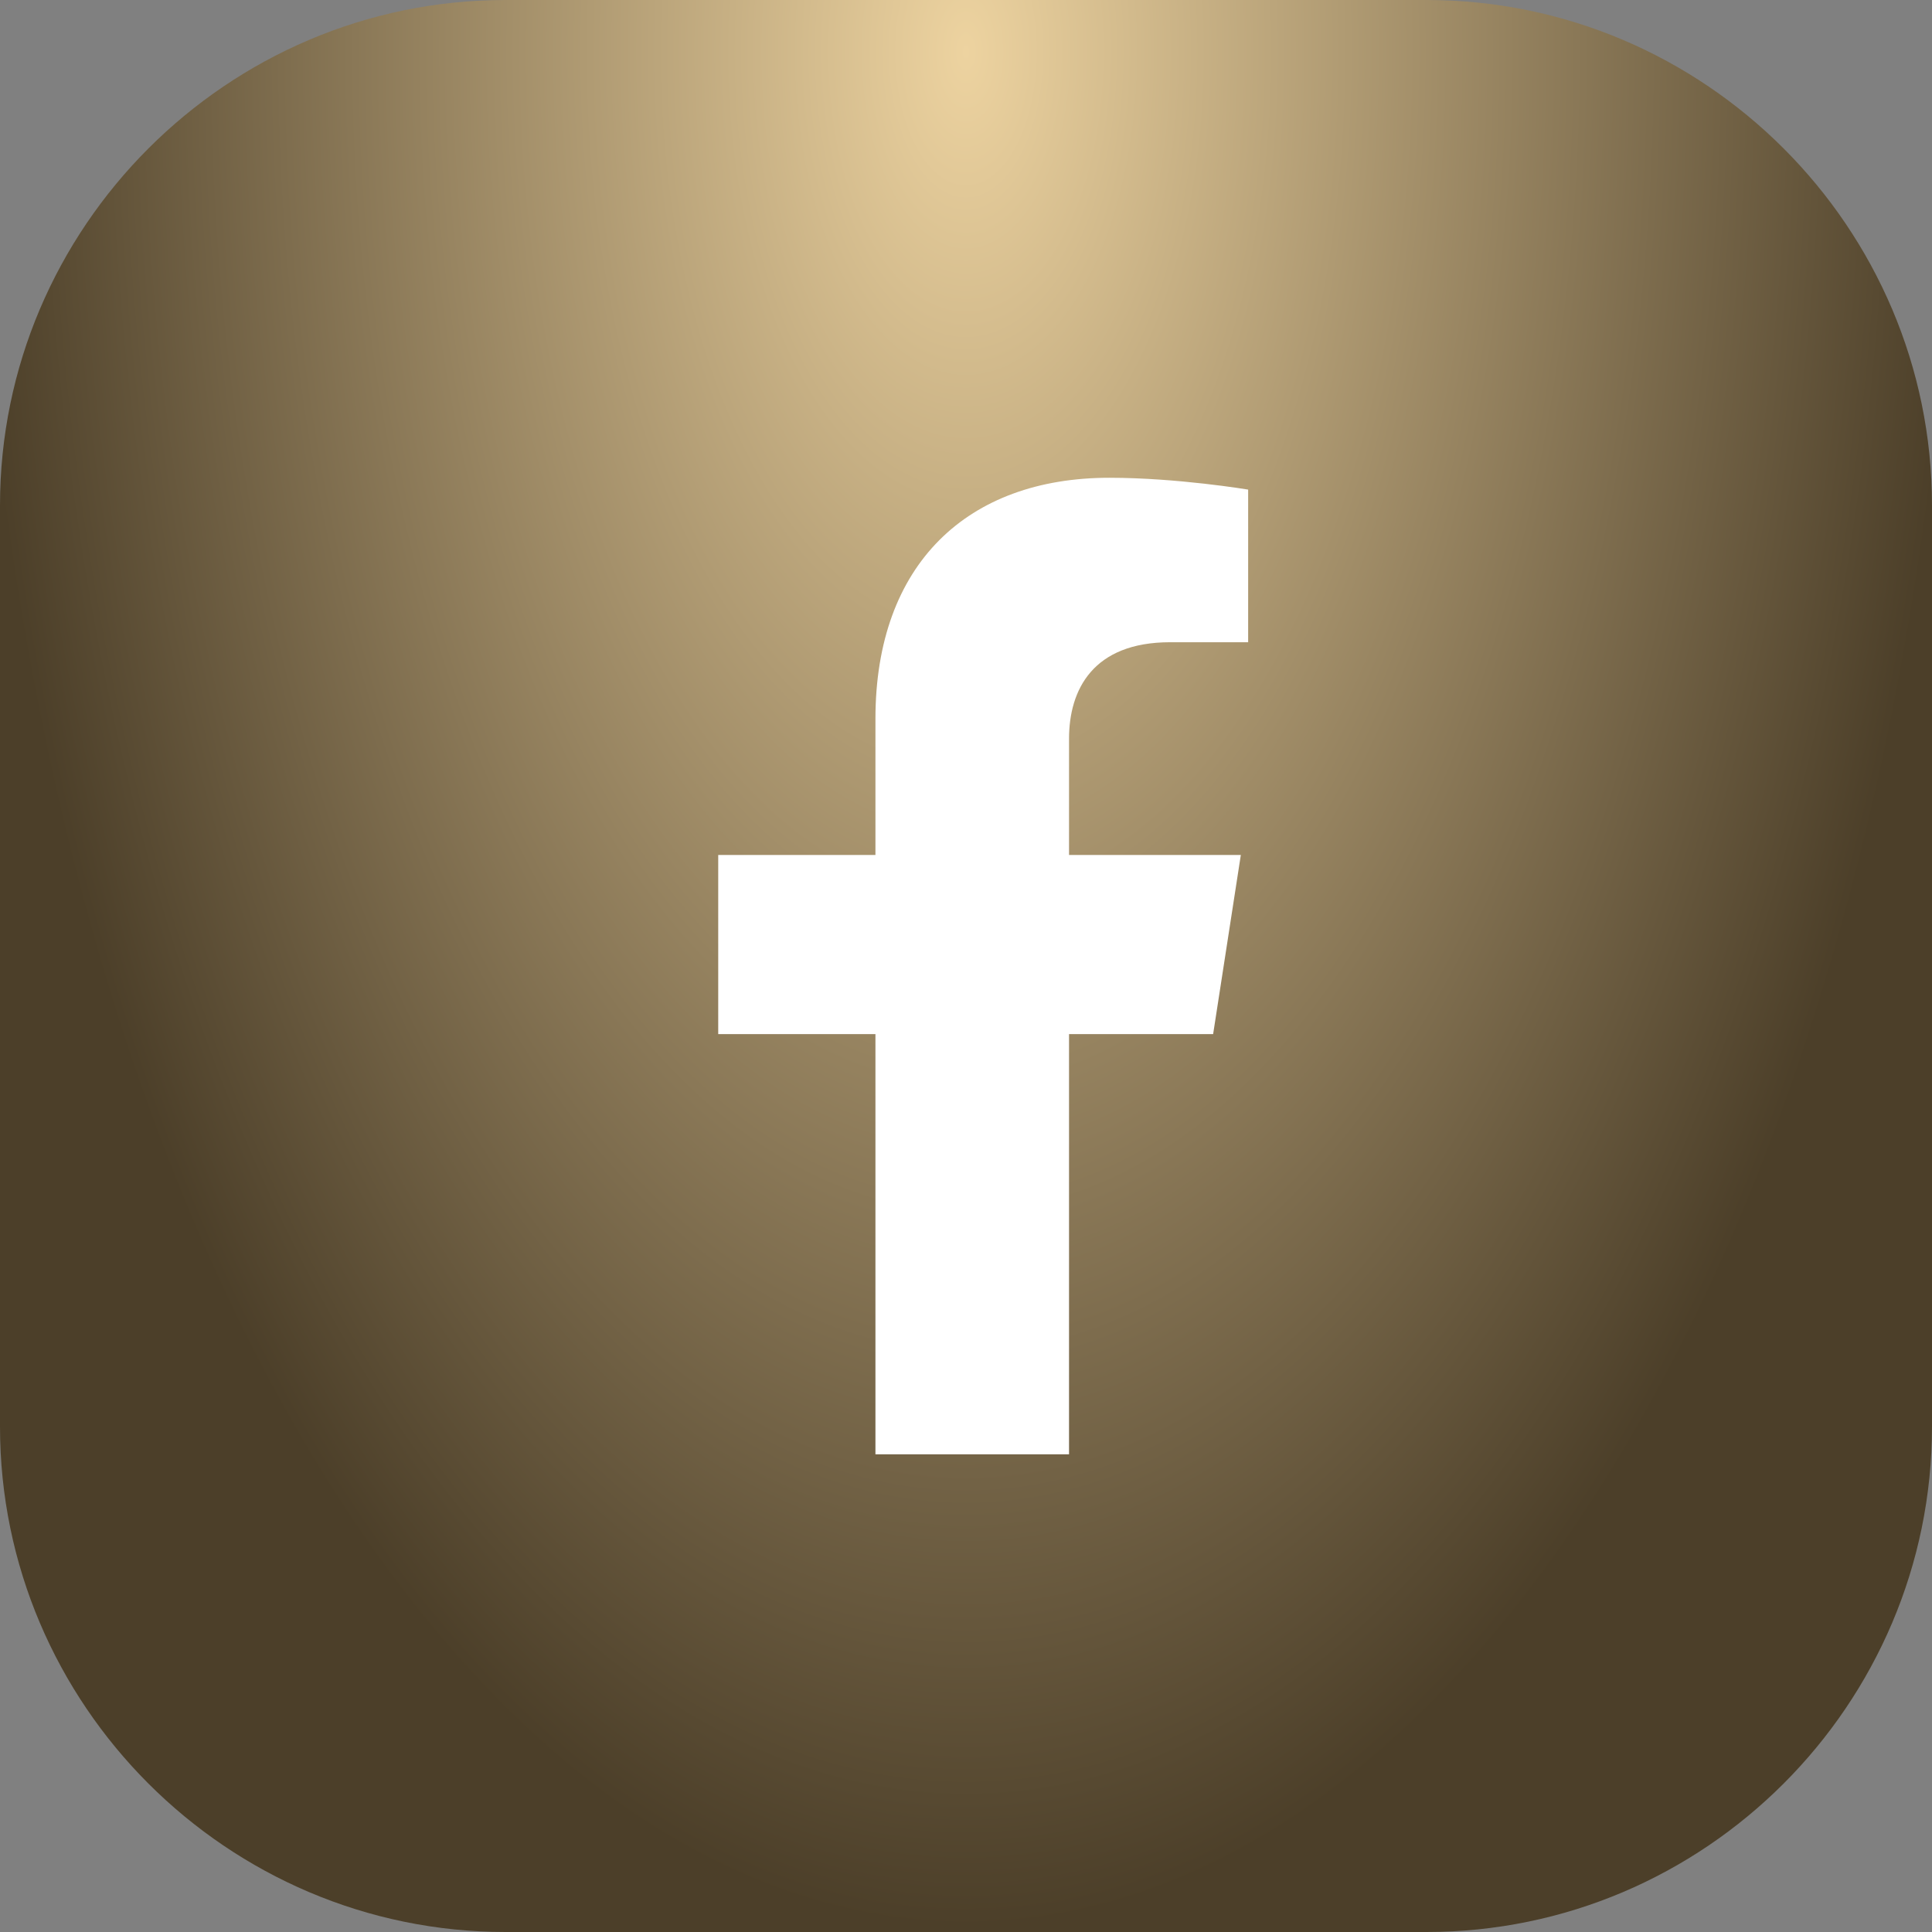 <svg width="24" height="24" viewBox="0 0 24 24" fill="none" xmlns="http://www.w3.org/2000/svg">
<rect x="0" y="0" width="24" height="24" fill="#808080" stroke="none"/>
<g clip-path="url(#clip0_37_1746)">
<path d="M0 17.721V6.279C0 2.824 2.824 0 6.279 0H17.721C21.177 0 24 2.824 24 6.279V17.721C24 21.177 21.177 24 17.721 24H6.279C2.824 24 0 21.177 0 17.721Z" fill="url(#paint0_radial_37_1746)"/>
<path d="M15.07 12.846L15.414 10.621H13.28V9.177C13.28 8.569 13.576 7.978 14.536 7.978H15.505V6.082C15.505 6.082 14.626 5.935 13.781 5.935C12.024 5.935 10.875 7.002 10.875 8.93V10.621H8.922V12.846H10.875V18.066H13.28V12.846H15.07Z" fill="white"/>
</g>
<defs>
<radialGradient id="paint0_radial_37_1746" cx="0" cy="0" r="1" gradientUnits="userSpaceOnUse" gradientTransform="translate(12 0.59) rotate(90) scale(23.41 12.219)">
<stop stop-color="#EDD3A0"/>
<stop offset="1" stop-color="#4C3F29"/>
</radialGradient>
<clipPath id="clip0_37_1746">
<rect width="24" height="24" fill="white"/>
</clipPath>
</defs>
</svg>
